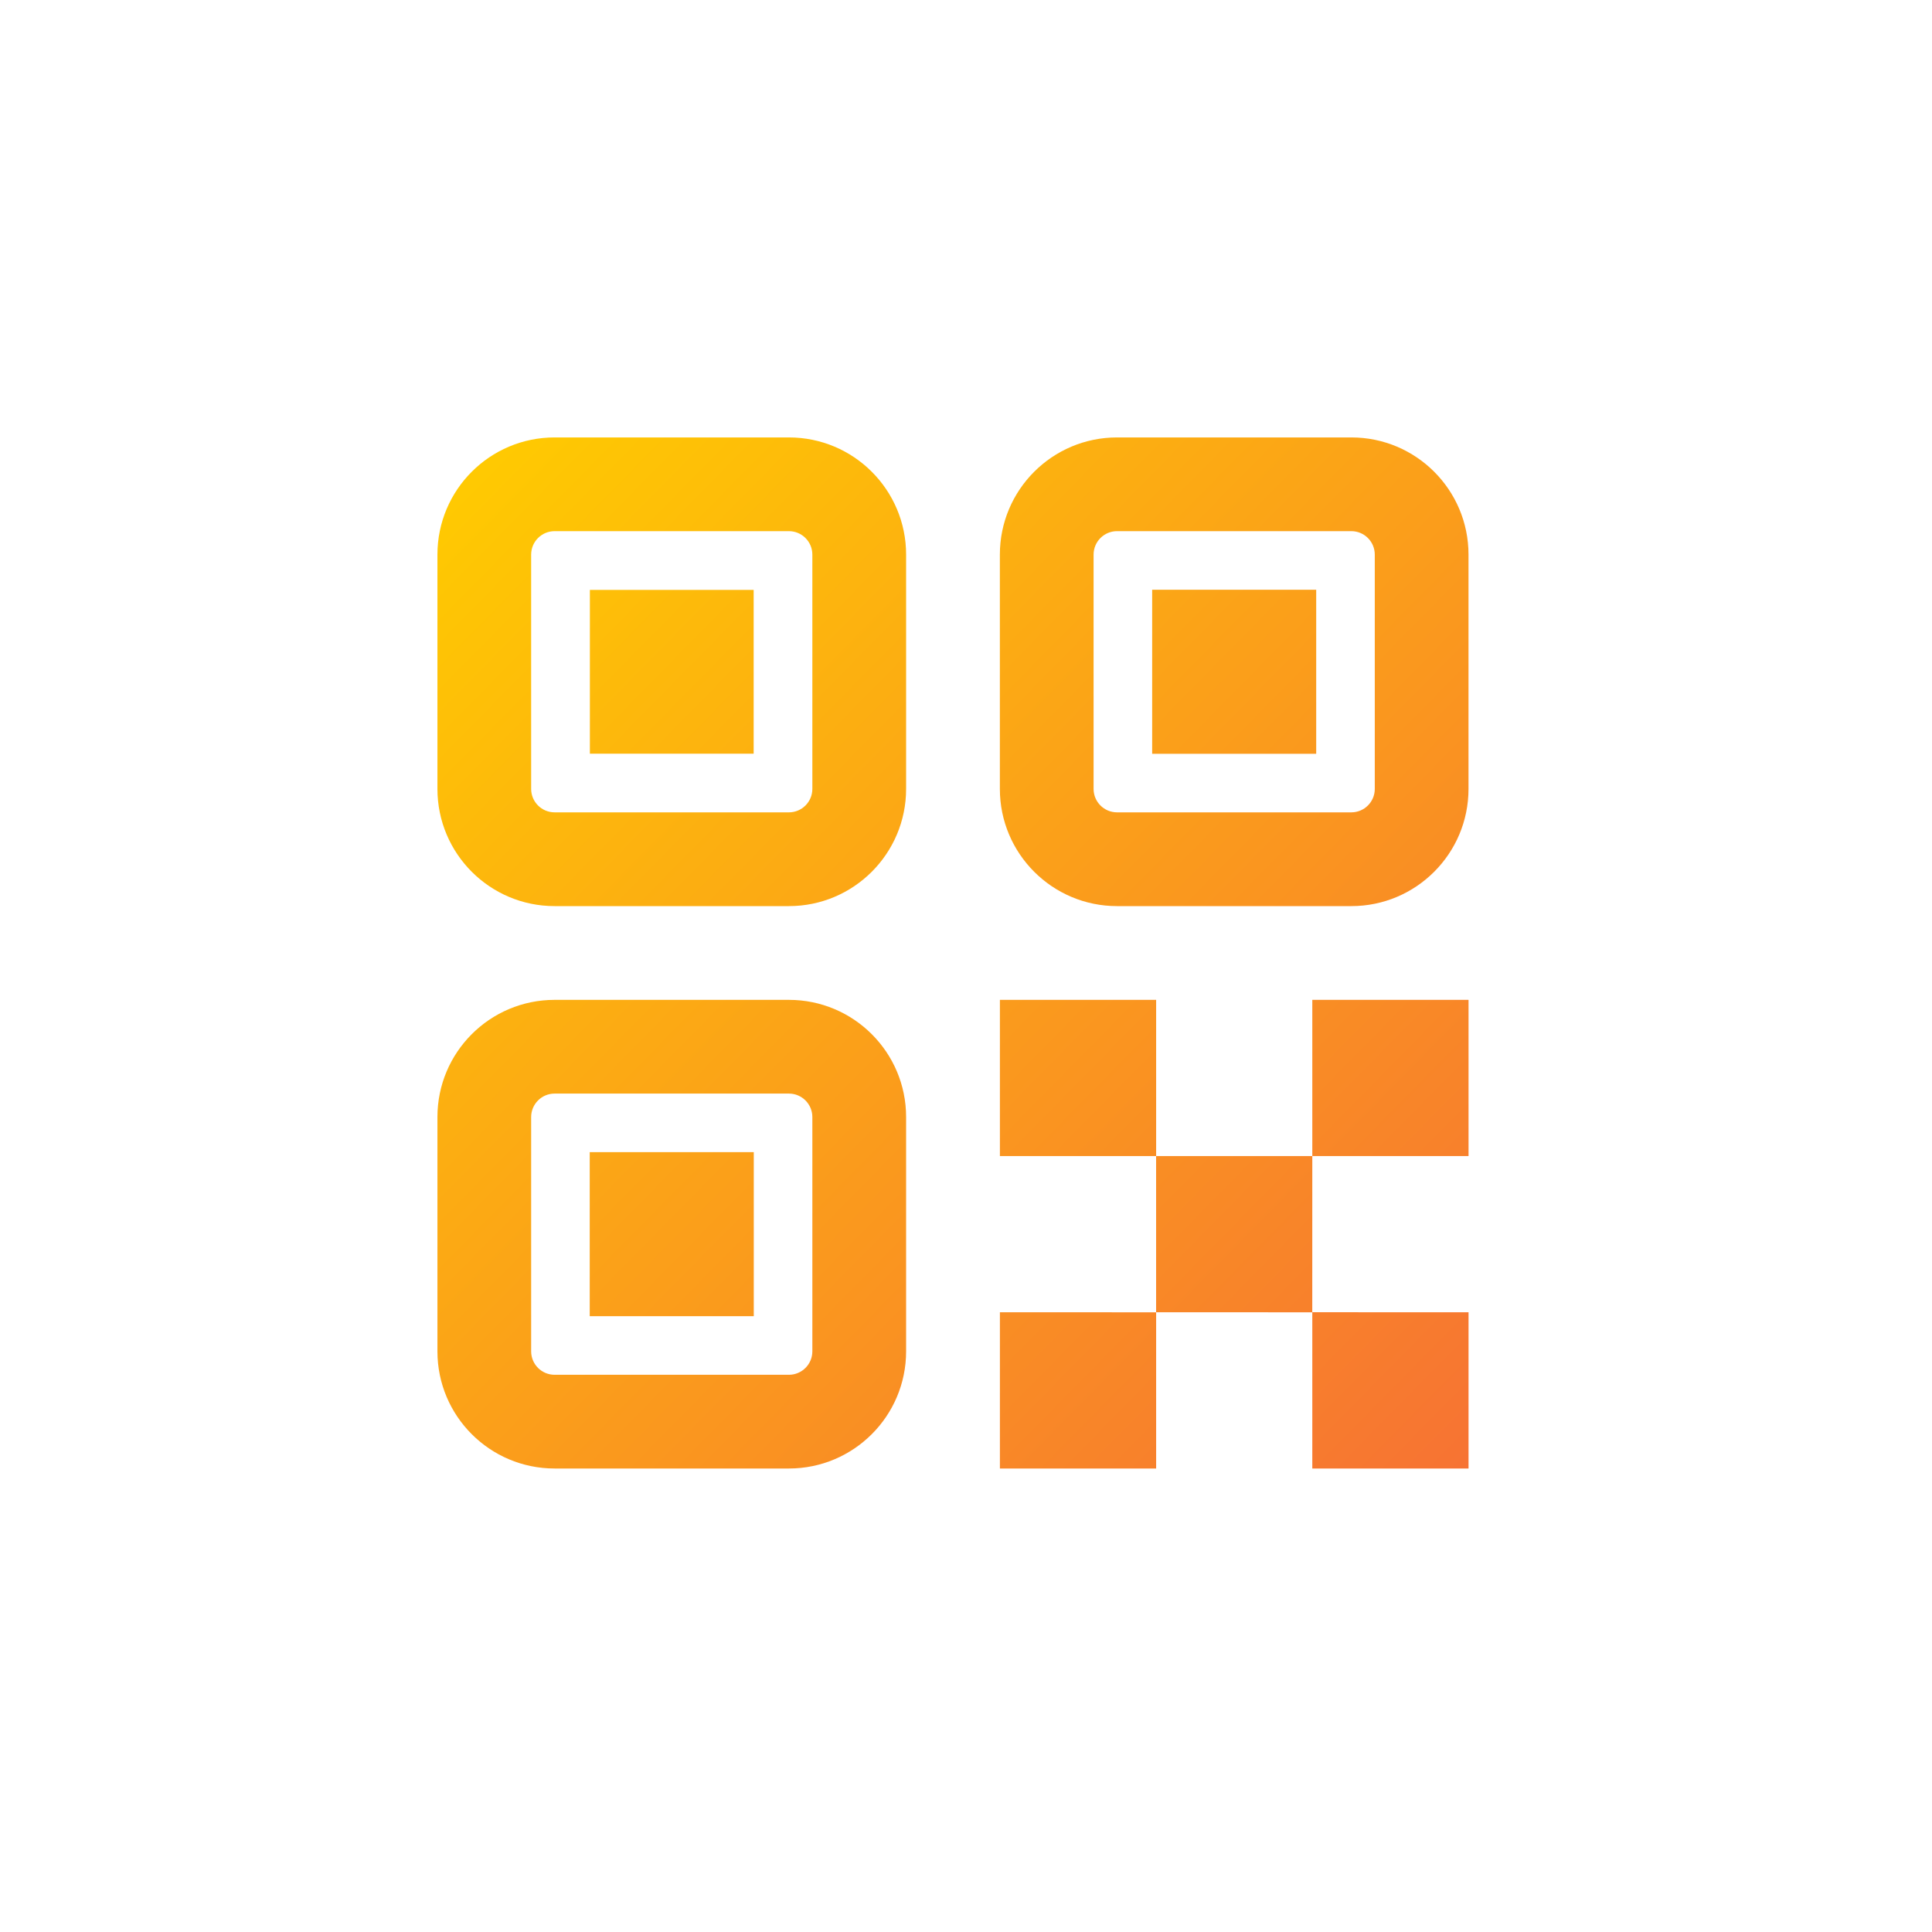 <svg xmlns="http://www.w3.org/2000/svg" width="53" height="53" viewBox="0 0 53 53">
    <defs>
        <linearGradient id="gradient" x1="12.143" y1="12.143" x2="42.643" y2="42.143" gradientUnits="userSpaceOnUse">
            <stop offset="0" stop-color="#FFCC00"/>
            <stop offset="1" stop-color="#F66C37"/>
        </linearGradient>
    </defs>
    <path d="M31.716 27.428V31.714H36L35.999 35.998L40.286 35.999V40.285H36V36L31.716 35.999V40.285H27.43V35.999L31.715 36V31.714H27.43V27.428H31.716ZM21.642 27.429C23.417 27.429 24.857 28.868 24.857 30.643V37.071C24.857 38.846 23.417 40.285 21.642 40.285H15.214C13.439 40.285 12 38.846 12 37.071V30.643C12 28.868 13.439 27.429 15.214 27.429H21.642ZM21.642 30H15.214C14.859 30 14.571 30.288 14.571 30.643V37.071C14.571 37.426 14.859 37.714 15.214 37.714H21.642C21.997 37.714 22.285 37.426 22.285 37.071V30.643C22.285 30.288 21.997 30 21.642 30ZM20.678 31.607V36.107H16.178V31.607H20.678ZM40.286 27.428V31.714H36V27.428H40.286ZM21.642 12C23.417 12 24.857 13.439 24.857 15.214V21.642C24.857 23.417 23.417 24.857 21.642 24.857H15.214C13.439 24.857 12 23.417 12 21.642V15.214C12 13.439 13.439 12 15.214 12H21.642ZM37.071 12C38.846 12 40.285 13.439 40.285 15.214V21.642C40.285 23.417 38.846 24.857 37.071 24.857H30.643C28.868 24.857 27.429 23.417 27.429 21.642V15.214C27.429 13.439 28.868 12 30.643 12H37.071ZM21.642 14.571H15.214C14.859 14.571 14.571 14.859 14.571 15.214V21.642C14.571 21.997 14.859 22.285 15.214 22.285H21.642C21.997 22.285 22.285 21.997 22.285 21.642V15.214C22.285 14.859 21.997 14.571 21.642 14.571ZM37.071 14.571H30.643C30.288 14.571 30 14.859 30 15.214V21.642C30 21.997 30.288 22.285 30.643 22.285H37.071C37.426 22.285 37.714 21.997 37.714 21.642V15.214C37.714 14.859 37.426 14.571 37.071 14.571ZM36.107 16.178V20.678H31.607V16.178H36.107ZM20.675 16.182V20.675H16.182V16.182H20.675Z" fill="url(#gradient)"/>
</svg>